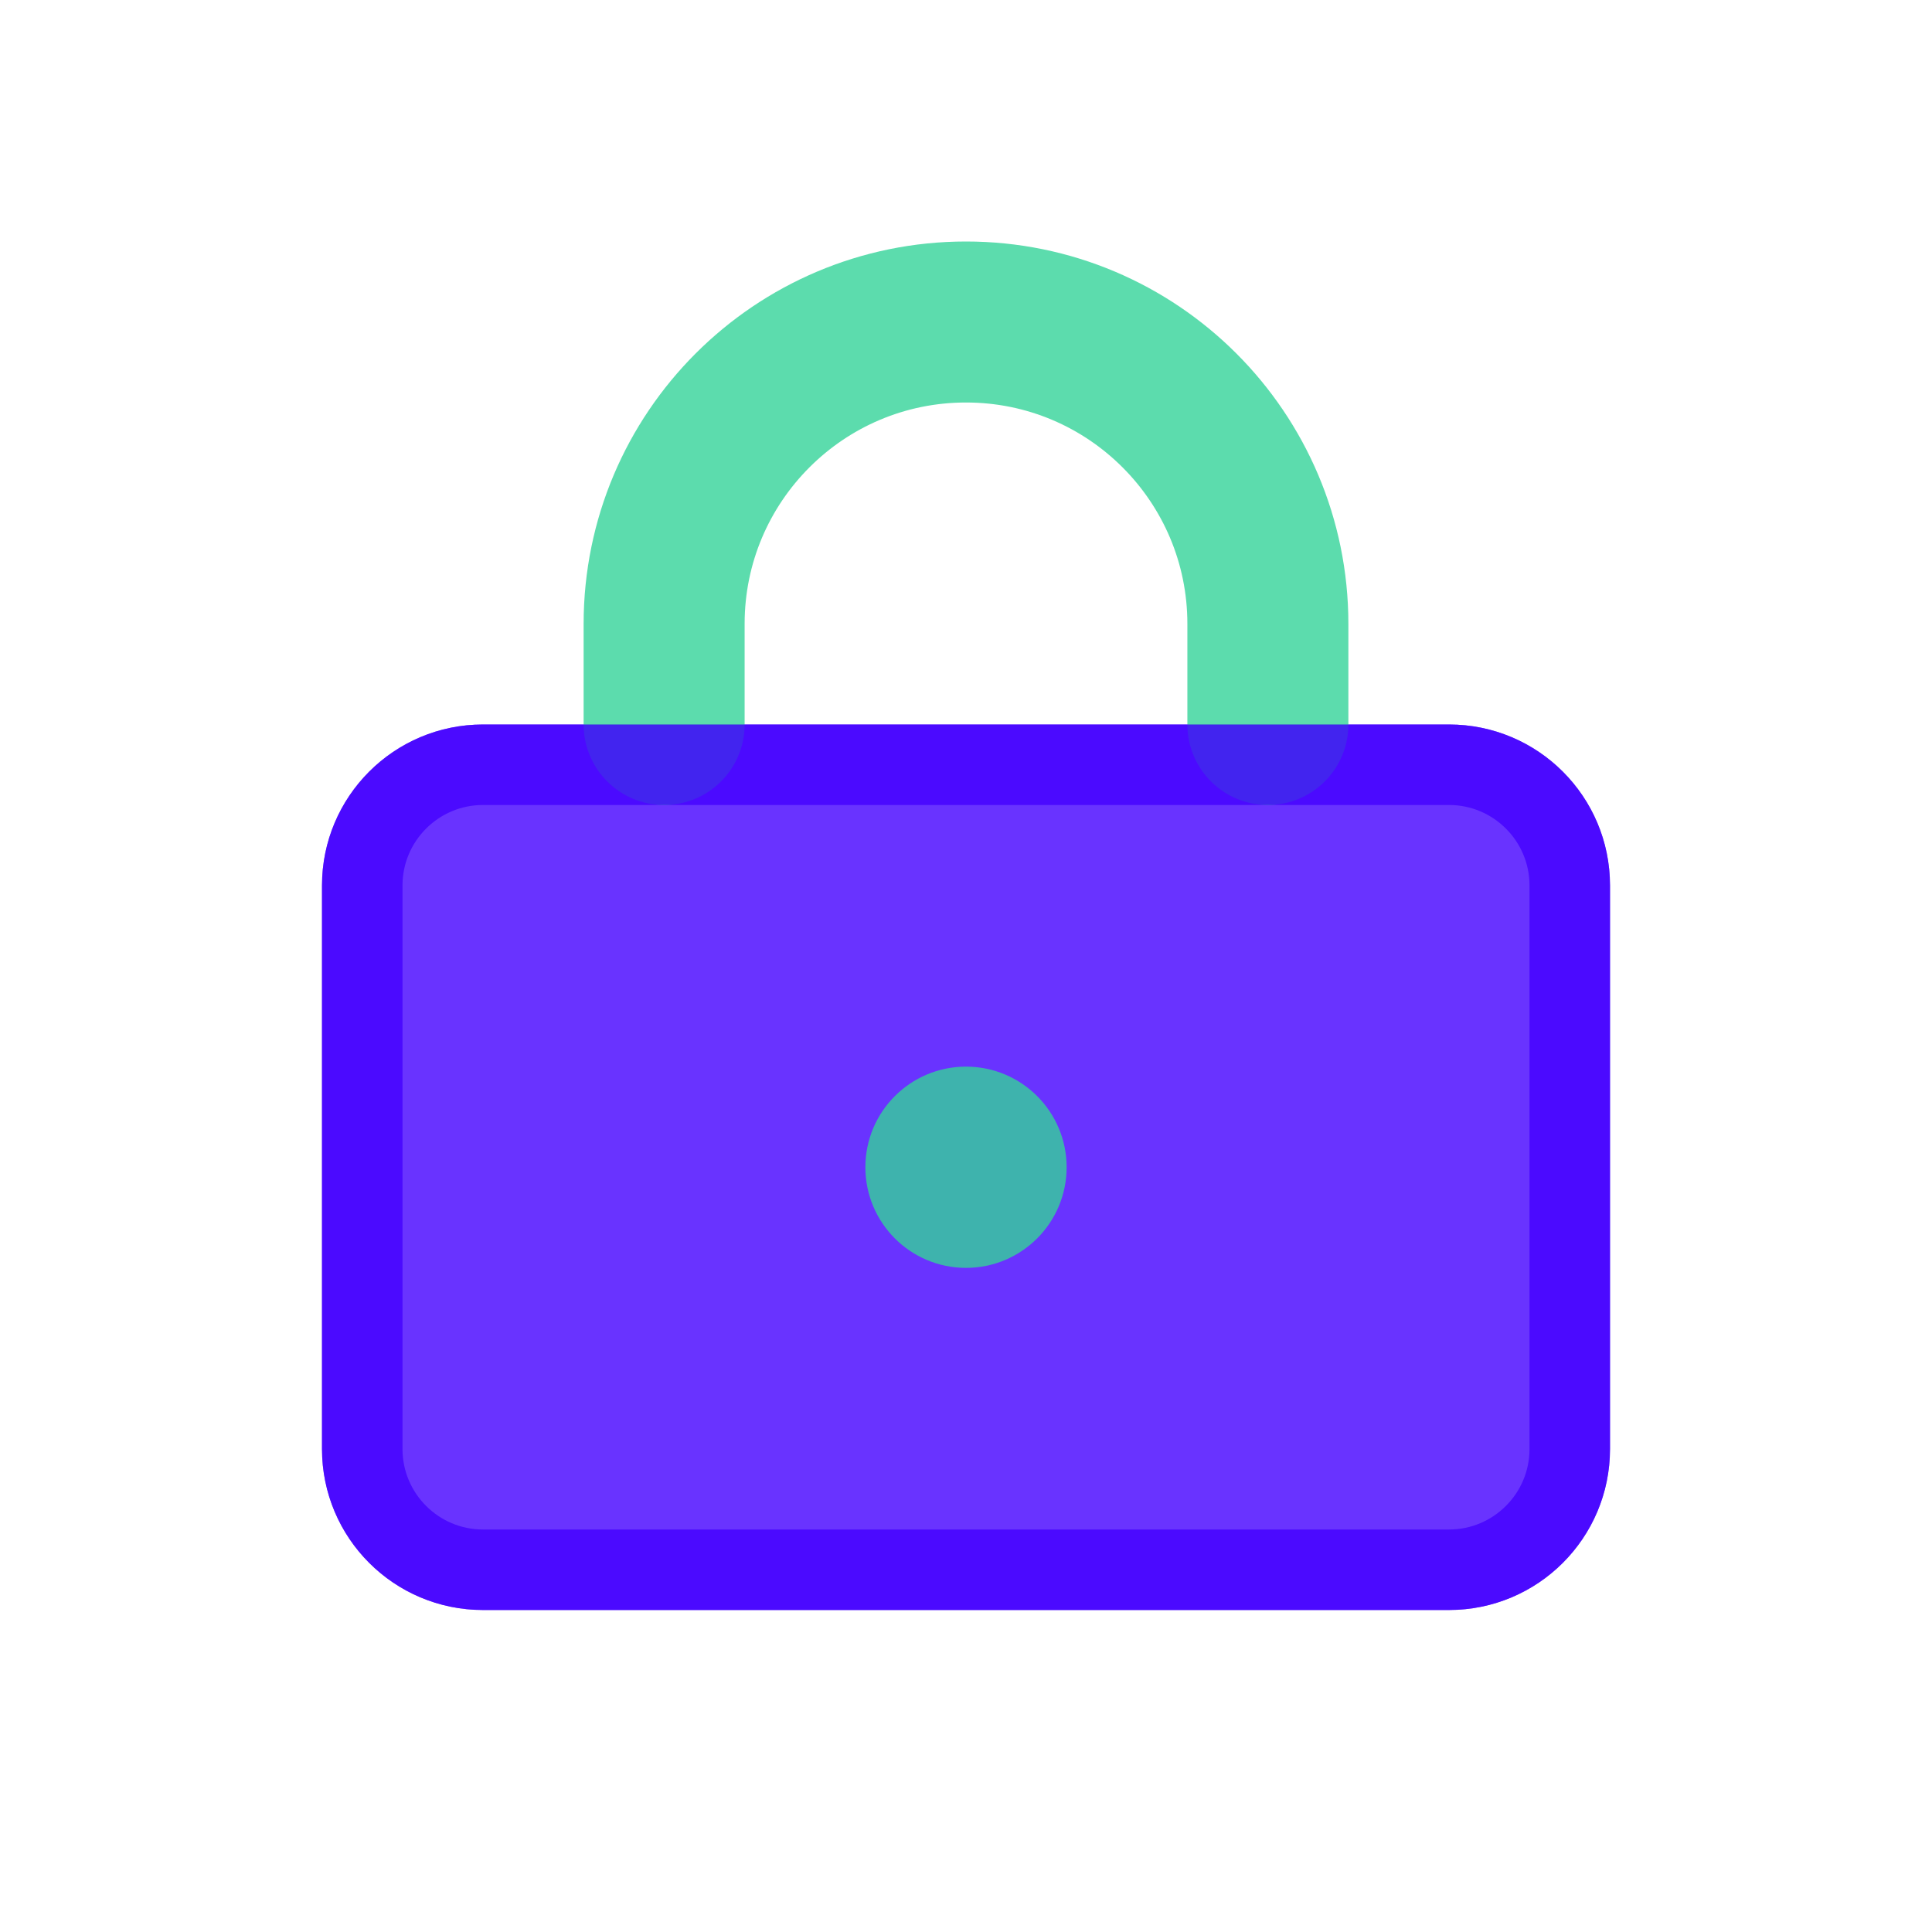 <svg width="24" height="24" viewBox="0 0 24 24" fill="none" xmlns="http://www.w3.org/2000/svg">
<path opacity="0.8" d="M4 11C4 9.895 4.895 9 6 9L18 9C19.105 9 20 9.895 20 11V18C20 19.105 19.105 20 18 20H6C4.895 20 4 19.105 4 18V11Z" fill="#4400FF"/>
<path opacity="0.8" d="M15.75 9V7.75C15.75 5.679 14.071 4 12 4V4C9.929 4 8.25 5.679 8.25 7.75V9" stroke="#34D399" stroke-width="2" stroke-linecap="round" stroke-linejoin="round"/>
<path opacity="0.8" d="M4.5 11C4.5 10.172 5.172 9.5 6 9.5H18C18.828 9.5 19.5 10.172 19.5 11V18C19.5 18.828 18.828 19.5 18 19.5H6C5.172 19.5 4.5 18.828 4.5 18V11Z" stroke="#4400FF" stroke-linecap="round" stroke-linejoin="round"/>
<circle opacity="0.8" cx="12" cy="14.5" r="1.25" fill="#34D399"/>
</svg>
